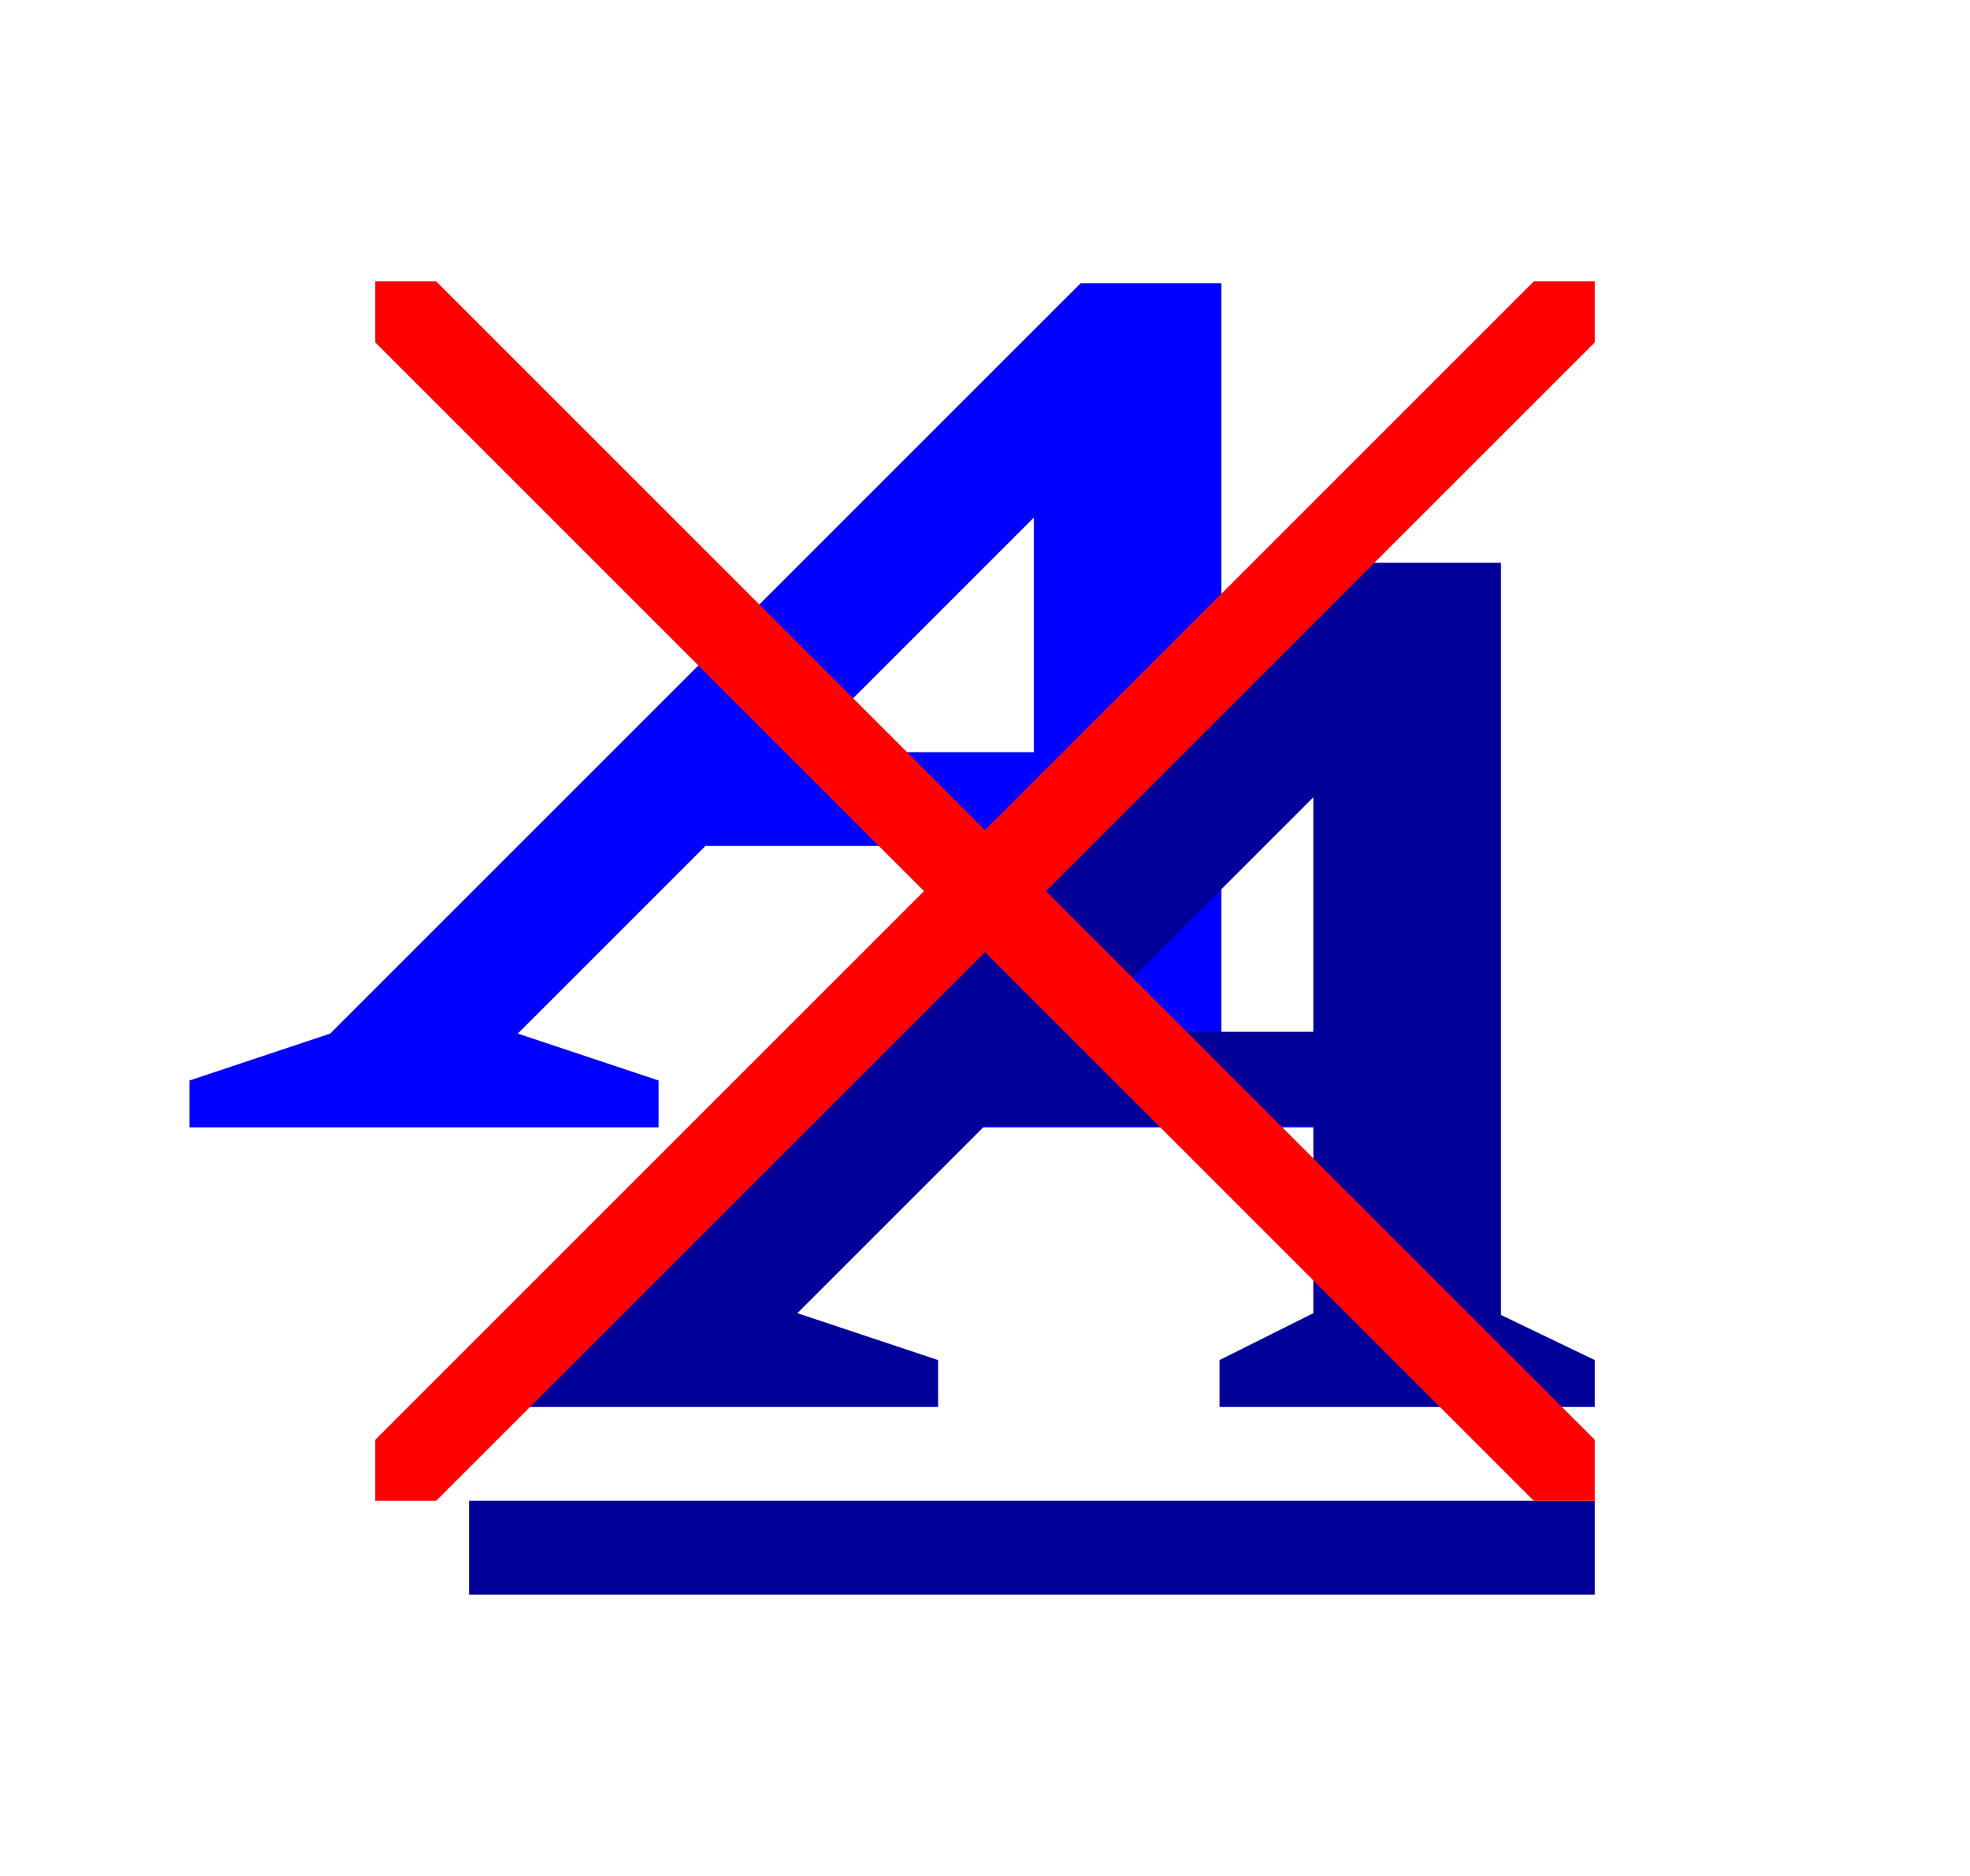 <svg width="21" height="20" xmlns="http://www.w3.org/2000/svg" fill-rule="evenodd" clip-rule="evenodd" stroke-linejoin="round" stroke-miterlimit="2"><path d="M14.02 11.52l-1-.481v-8.02h-1.5l-8 8-1.5.5v.5h5v-.5l-1.5-.5 2-2h3.5v2l-1 .5v.5h4v-.5m-3-3.5h-2.5l2.5-2.5v2.5z" fill="#00f"/><path d="M17 14.5l-1-.481V6h-1.5l-8 8-1.5.5v.5h5v-.5L8.5 14l2-2H14v2l-1 .5v.5h4v-.5M14 11h-2.5L14 8.5V11zm-9 5h12v1H5v-1" fill="#009"/><path d="M4.65 3l5.85 5.85L16.35 3H17v.65L11.15 9.5 17 15.35V16h-.65l-5.85-5.85L4.65 16H4v-.65L9.85 9.5 4 3.65V3h.65z" fill="#ff0101"/></svg>